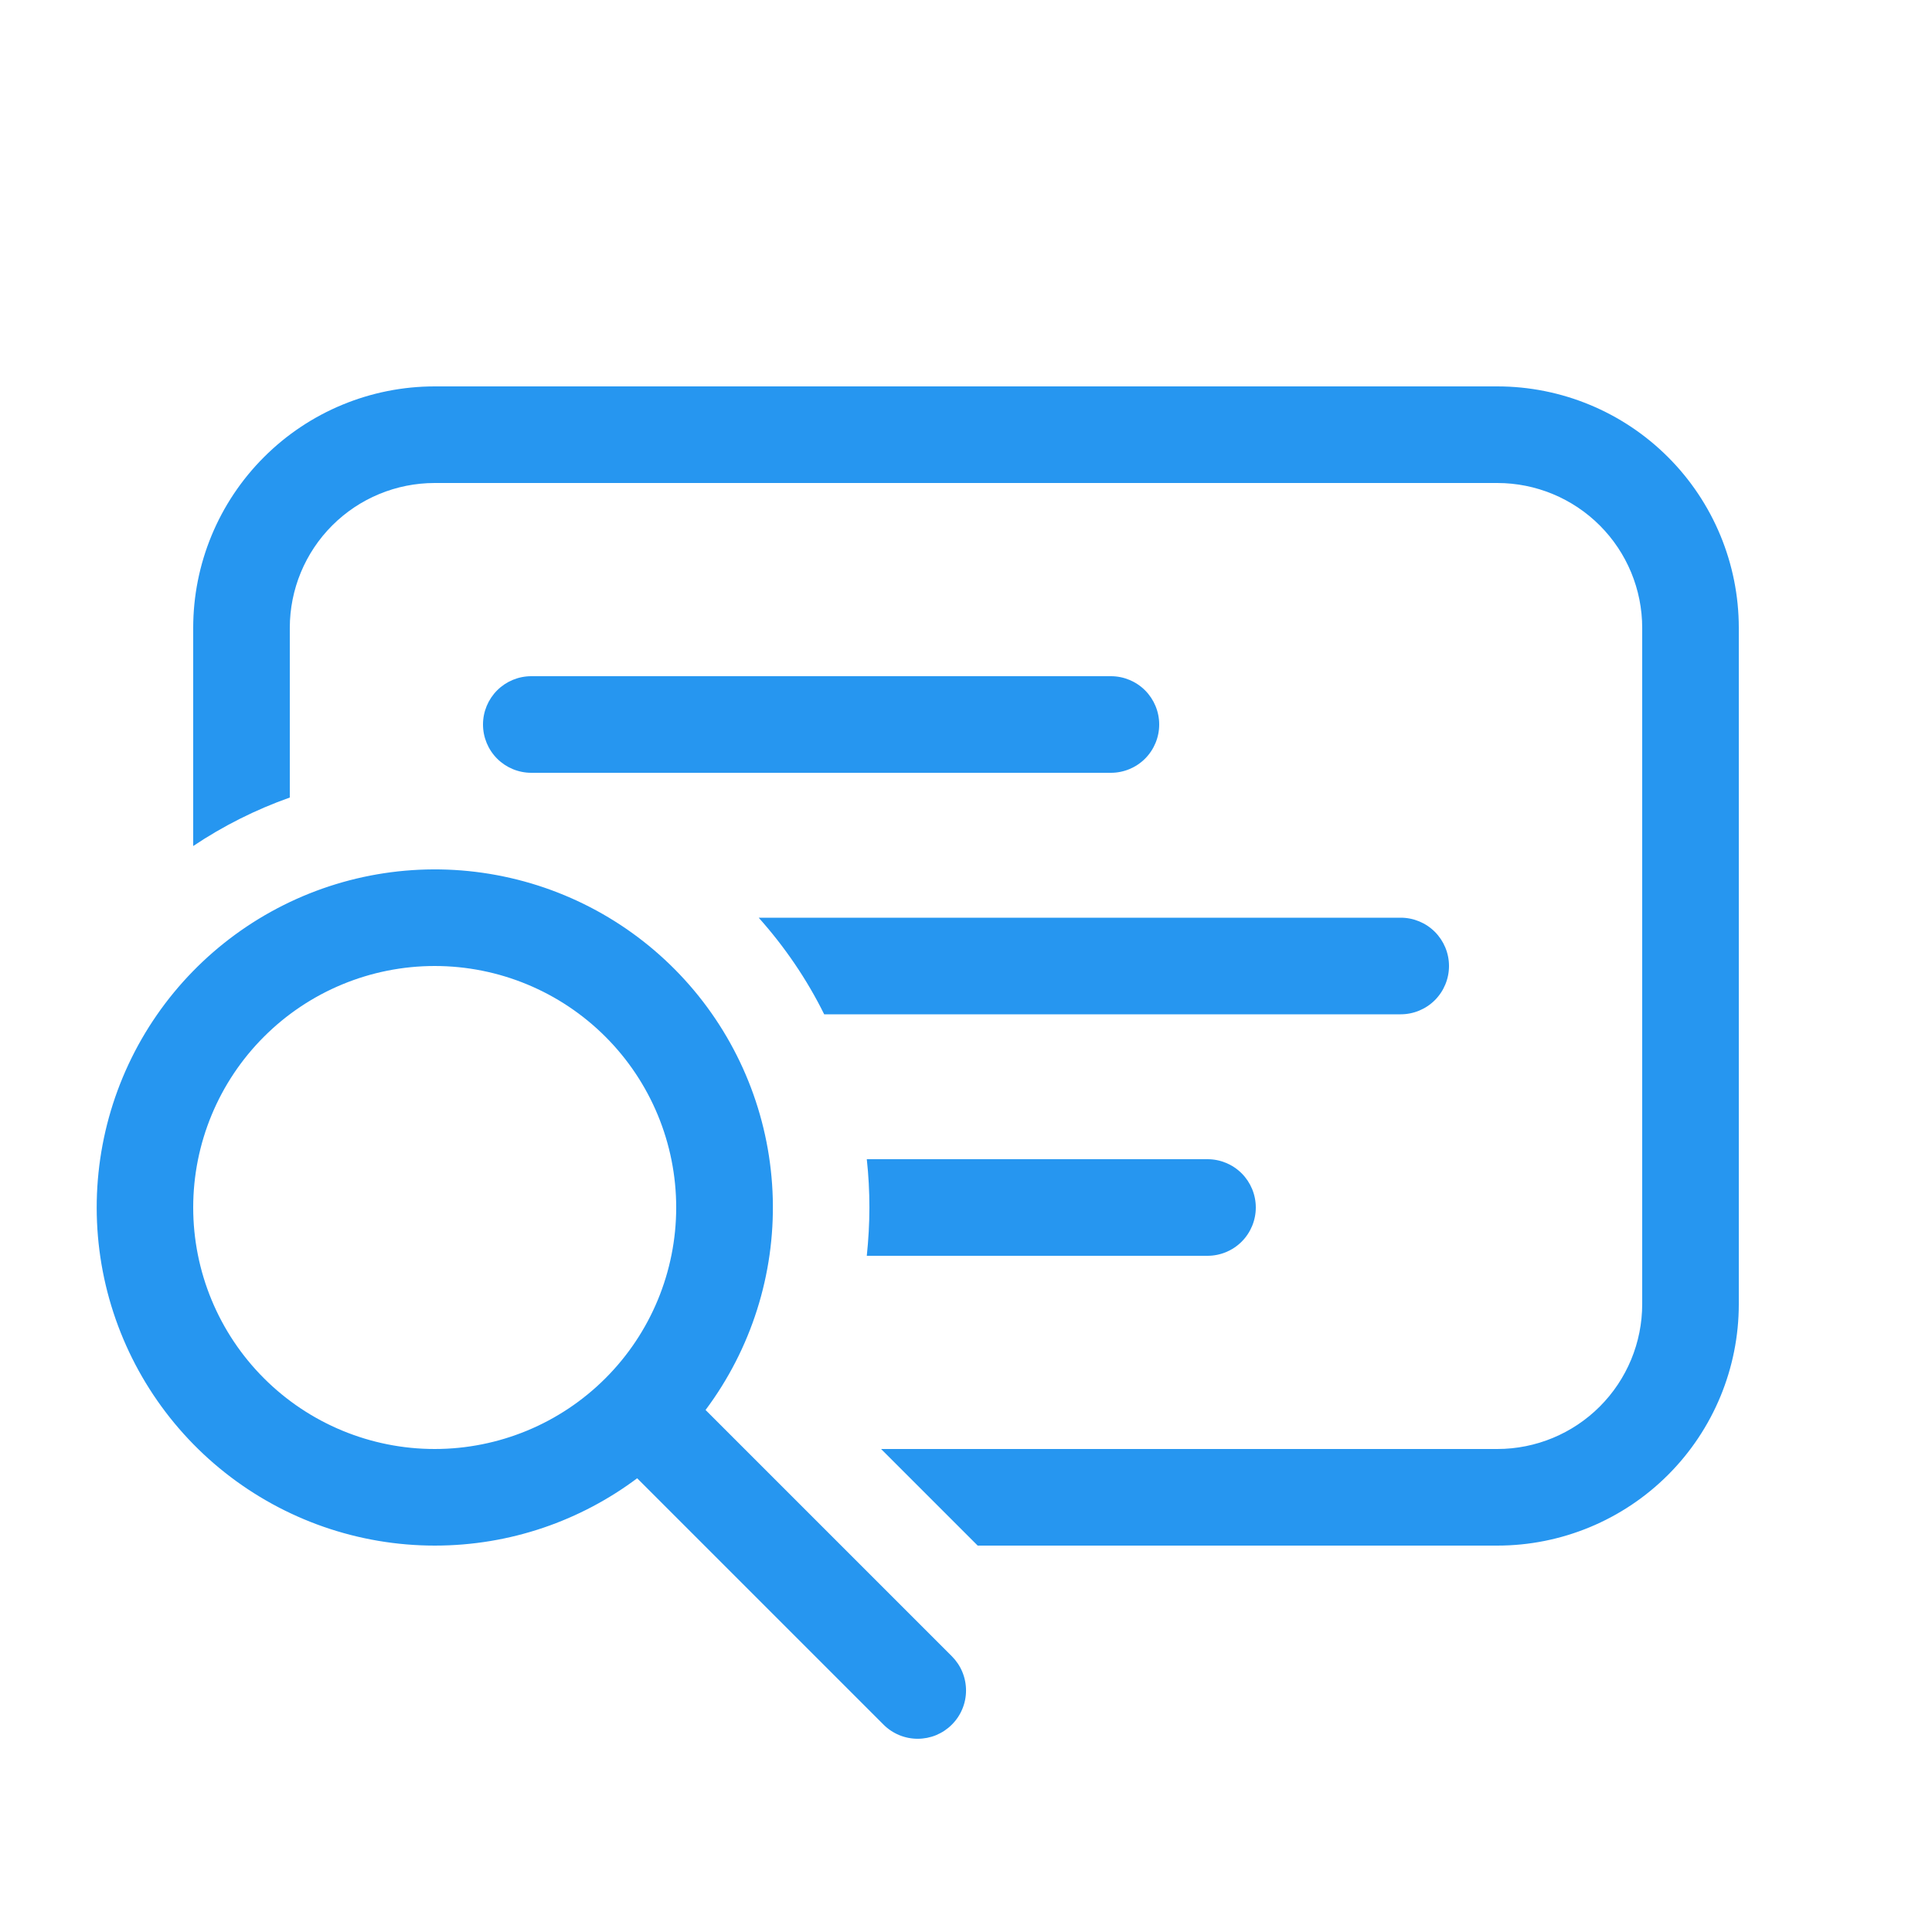 <svg width="60" height="60" viewBox="0 0 60 60" fill="none" xmlns="http://www.w3.org/2000/svg">
<path d="M16.5 21C16.102 21 15.721 21.158 15.439 21.439C15.158 21.721 15 22.102 15 22.5C15 22.898 15.158 23.279 15.439 23.561C15.721 23.842 16.102 24 16.5 24H34.5C34.898 24 35.279 23.842 35.561 23.561C35.842 23.279 36 22.898 36 22.5C36 22.102 35.842 21.721 35.561 21.439C35.279 21.158 34.898 21 34.5 21H16.5ZM25.596 31.5C25.056 30.408 24.366 29.4 23.562 28.5H43.5C43.898 28.5 44.279 28.658 44.561 28.939C44.842 29.221 45 29.602 45 30C45 30.398 44.842 30.779 44.561 31.061C44.279 31.342 43.898 31.5 43.5 31.5H25.596ZM27 37.5C27 38.007 26.97 38.508 26.919 39H37.5C37.898 39 38.279 38.842 38.561 38.561C38.842 38.279 39 37.898 39 37.5C39 37.102 38.842 36.721 38.561 36.439C38.279 36.158 37.898 36 37.5 36H26.919C26.973 36.492 27 36.993 27 37.5ZM9 19.5V24.768C7.941 25.143 6.933 25.649 6 26.274V19.5C6 17.511 6.79 15.603 8.197 14.197C9.603 12.79 11.511 12 13.5 12H46.5C48.489 12 50.397 12.79 51.803 14.197C53.21 15.603 54 17.511 54 19.5V40.5C54 42.489 53.21 44.397 51.803 45.803C50.397 47.21 48.489 48 46.5 48H30.363L27.363 45H46.5C47.693 45 48.838 44.526 49.682 43.682C50.526 42.838 51 41.694 51 40.5V19.5C51 18.306 50.526 17.162 49.682 16.318C48.838 15.474 47.693 15 46.5 15H13.5C12.306 15 11.162 15.474 10.318 16.318C9.474 17.162 9 18.306 9 19.5ZM13.5 48C15.858 48 18.036 47.22 19.788 45.909L27.438 53.559C27.577 53.699 27.743 53.809 27.925 53.885C28.107 53.96 28.302 53.999 28.499 53.999C28.696 53.999 28.891 53.961 29.073 53.886C29.255 53.81 29.421 53.7 29.56 53.56C29.7 53.421 29.811 53.256 29.886 53.074C29.962 52.892 30.001 52.697 30.001 52.5C30.001 52.303 29.962 52.107 29.887 51.925C29.812 51.743 29.701 51.578 29.562 51.438L21.912 43.788C23.328 41.894 24.063 39.578 23.999 37.215C23.935 34.851 23.075 32.578 21.558 30.764C20.041 28.95 17.956 27.701 15.641 27.22C13.326 26.738 10.916 27.052 8.802 28.111C6.688 29.17 4.992 30.911 3.991 33.053C2.99 35.195 2.741 37.613 3.284 39.914C3.828 42.215 5.132 44.266 6.986 45.733C8.84 47.2 11.135 47.999 13.5 48ZM13.5 45C11.511 45 9.603 44.21 8.197 42.803C6.79 41.397 6 39.489 6 37.5C6 35.511 6.79 33.603 8.197 32.197C9.603 30.79 11.511 30 13.5 30C15.489 30 17.397 30.79 18.803 32.197C20.21 33.603 21 35.511 21 37.5C21 39.489 20.21 41.397 18.803 42.803C17.397 44.21 15.489 45 13.5 45Z" fill="#2696F0"/>
</svg>
